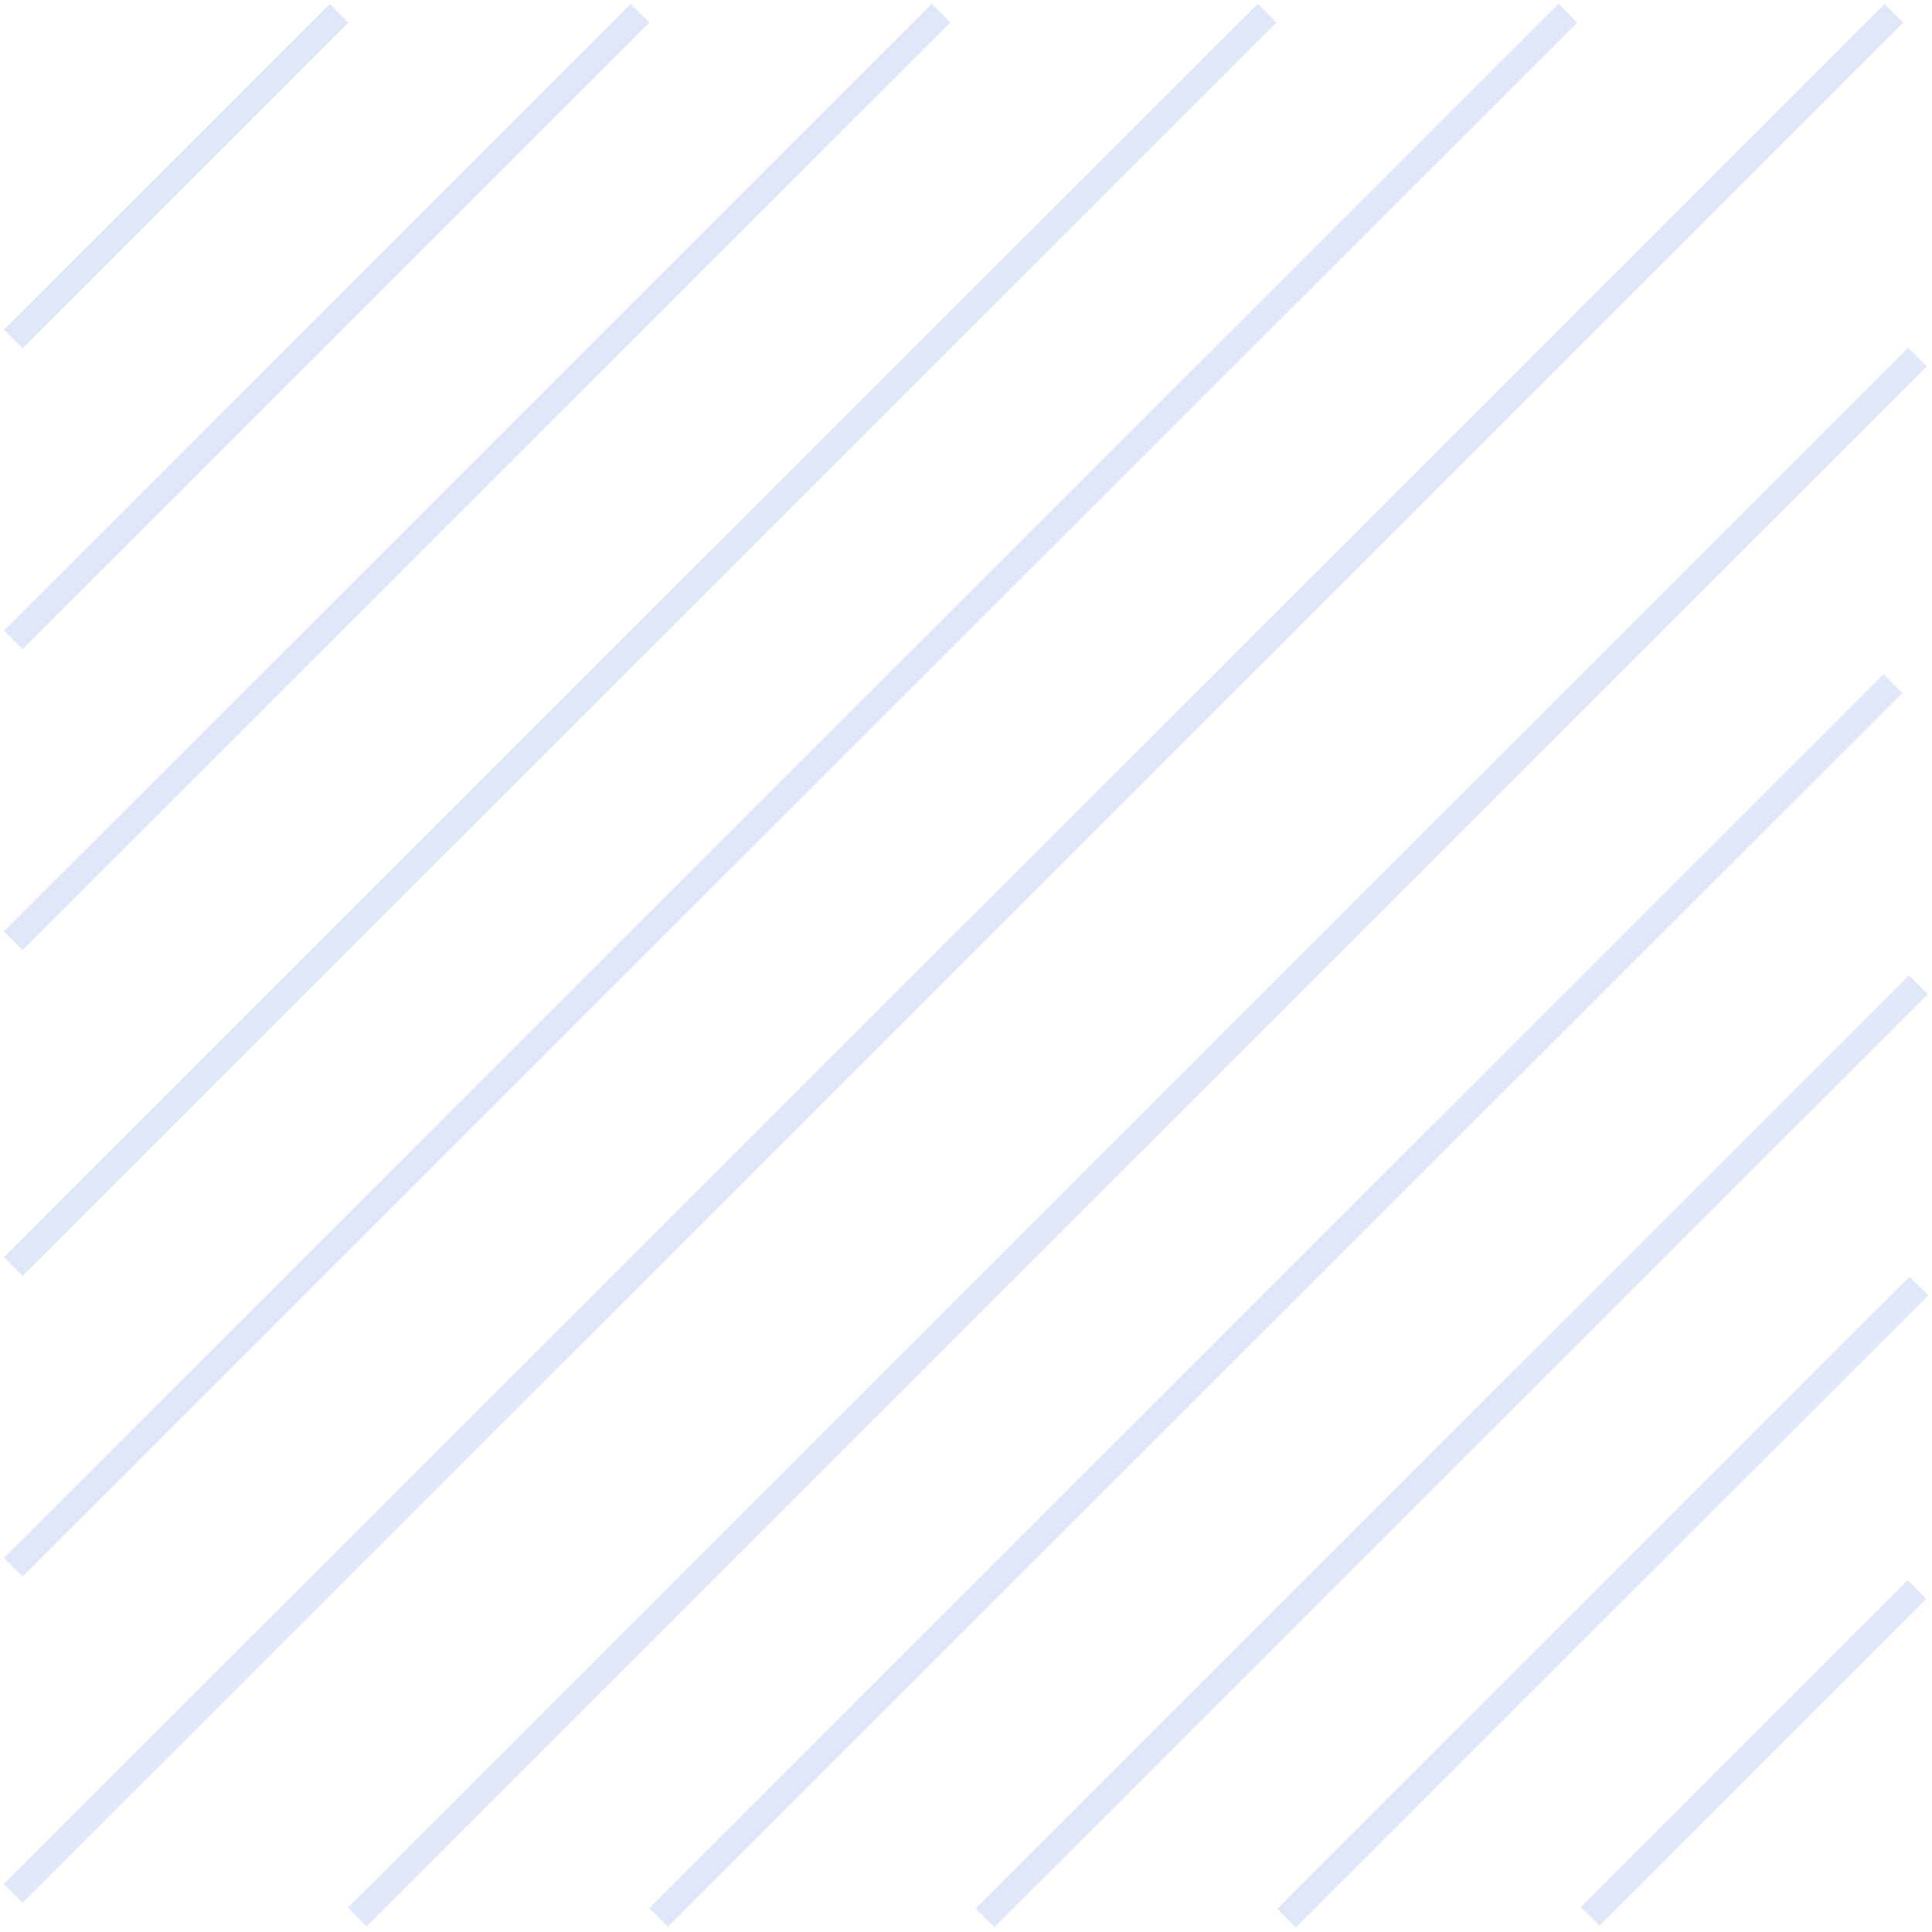 <svg id="Group_3_copy_3" data-name="Group 3 copy 3" xmlns="http://www.w3.org/2000/svg" width="73" height="73" viewBox="0 0 73 73">
  <defs>
    <style>
      .cls-1 {
        fill: none;
        stroke: #e0e7f8;
        stroke-width: 1px;
        fill-rule: evenodd;
      }
    </style>
  </defs>
  <path class="cls-1" d="M647,2230.31L659.317,2218" transform="translate(-646.5 -2217.5)"/>
  <path id="Shape_1_copy_6" data-name="Shape 1 copy 6" class="cls-1" d="M647,2289.04L718.06,2218" transform="translate(-646.5 -2217.5)"/>
  <path id="Shape_1_copy_7" data-name="Shape 1 copy 7" class="cls-1" d="M647,2241.68L670.686,2218" transform="translate(-646.5 -2217.5)"/>
  <path id="Shape_1_copy_8" data-name="Shape 1 copy 8" class="cls-1" d="M647,2253.04L682.056,2218" transform="translate(-646.5 -2217.5)"/>
  <path id="Shape_1_copy_9" data-name="Shape 1 copy 9" class="cls-1" d="M647,2265.36L694.373,2218" transform="translate(-646.5 -2217.5)"/>
  <path id="Shape_1_copy_10" data-name="Shape 1 copy 10" class="cls-1" d="M647,2276.72L705.743,2218" transform="translate(-646.5 -2217.5)"/>
  <path id="Shape_1_copy" data-name="Shape 1 copy" class="cls-1" d="M718.934,2277.56l-12.348,12.35" transform="translate(-646.5 -2217.5)"/>
  <path id="Shape_1_copy_11" data-name="Shape 1 copy 11" class="cls-1" d="M719.008,2266.09l-23.9,23.89" transform="translate(-646.5 -2217.5)"/>
  <path id="Shape_1_copy_11-2" data-name="Shape 1 copy 11" class="cls-1" d="M718.988,2254.71l-35.268,35.26" transform="translate(-646.5 -2217.5)"/>
  <path id="Shape_1_copy_11-3" data-name="Shape 1 copy 11" class="cls-1" d="M718.024,2243.33l-46.638,46.62" transform="translate(-646.5 -2217.5)"/>
  <path id="Shape_1_copy_11-4" data-name="Shape 1 copy 11" class="cls-1" d="M718.954,2230.99L660,2289.93" transform="translate(-646.5 -2217.5)"/>
</svg>
